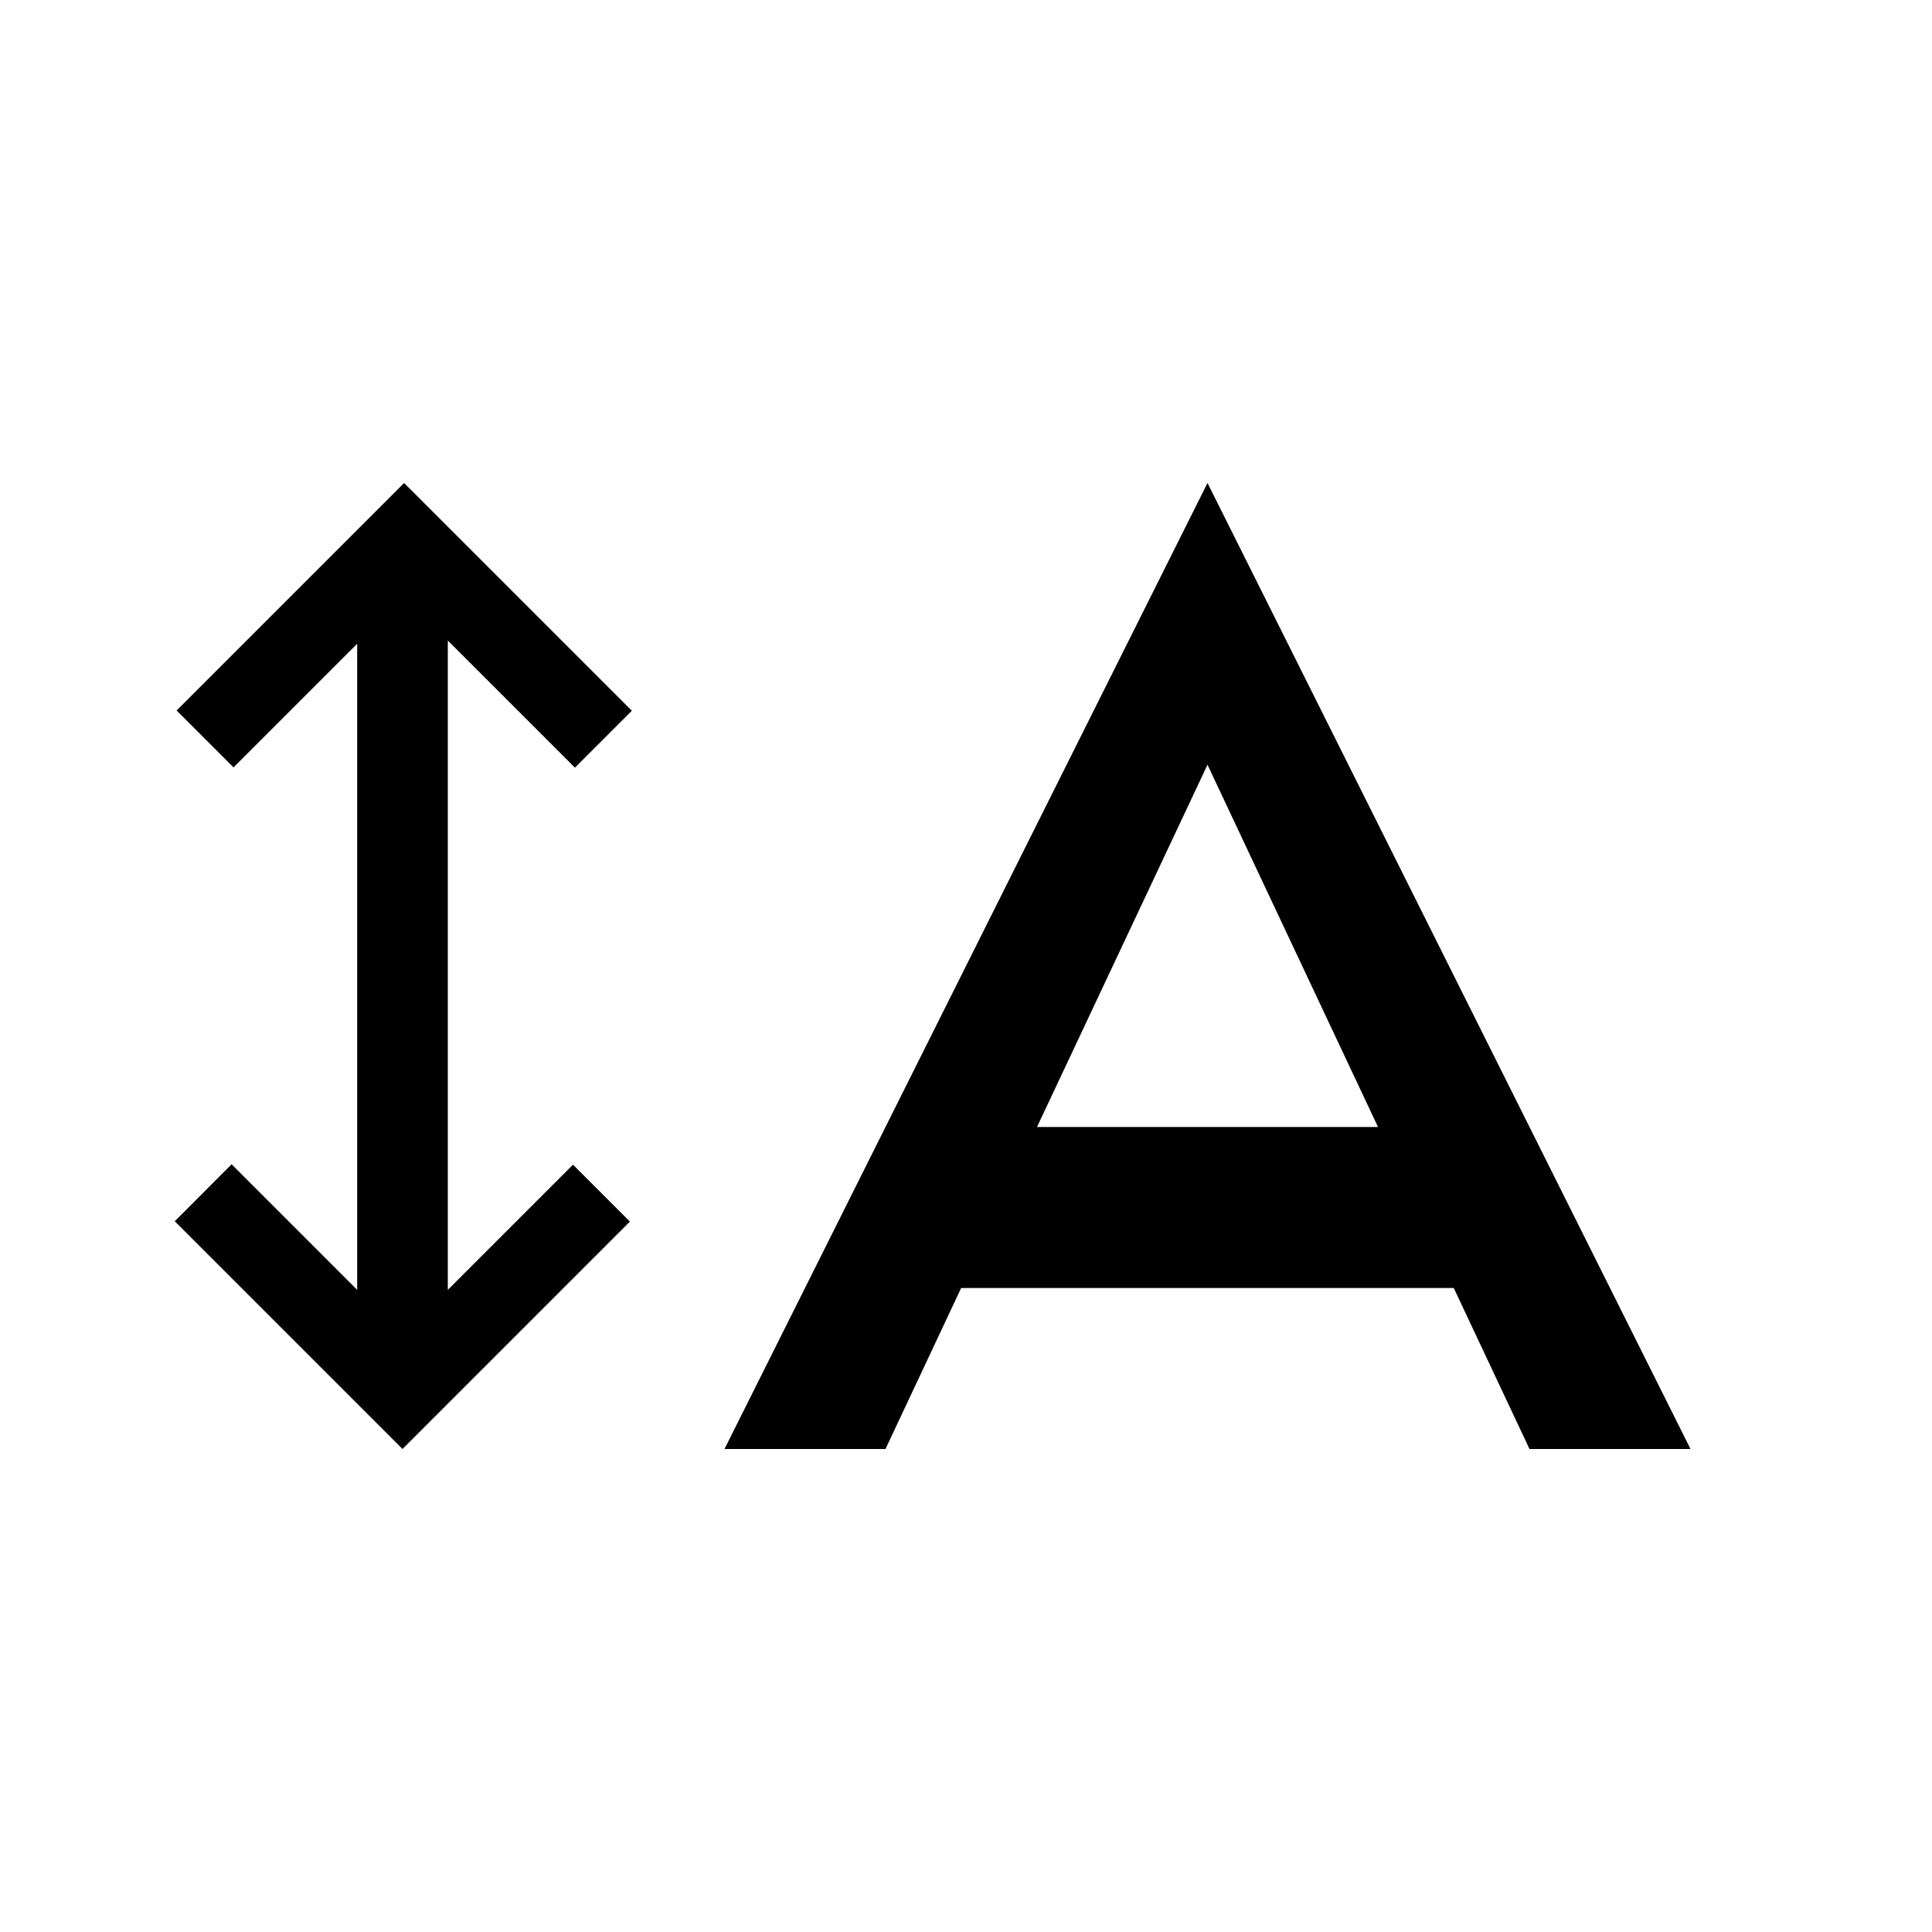<svg width="24" height="24" fill="currentColor" viewBox="0 0 24 24">
  <path fill-rule="evenodd" d="M7.849 8.829 5.02 6 2.194 8.826l.707.707 1.536-1.536v8.026l-1.56-1.56-.706.708L5 18l2.825-2.825-.707-.707-1.555 1.555V7.957l1.579 1.579.707-.707ZM15 6l4 8 2 4h-2l-.941-2H11.94L11 18H9l2-4 4-8Zm0 3.5 2.118 4.5h-4.236L15 9.5Z" clip-rule="evenodd"/>
</svg>
